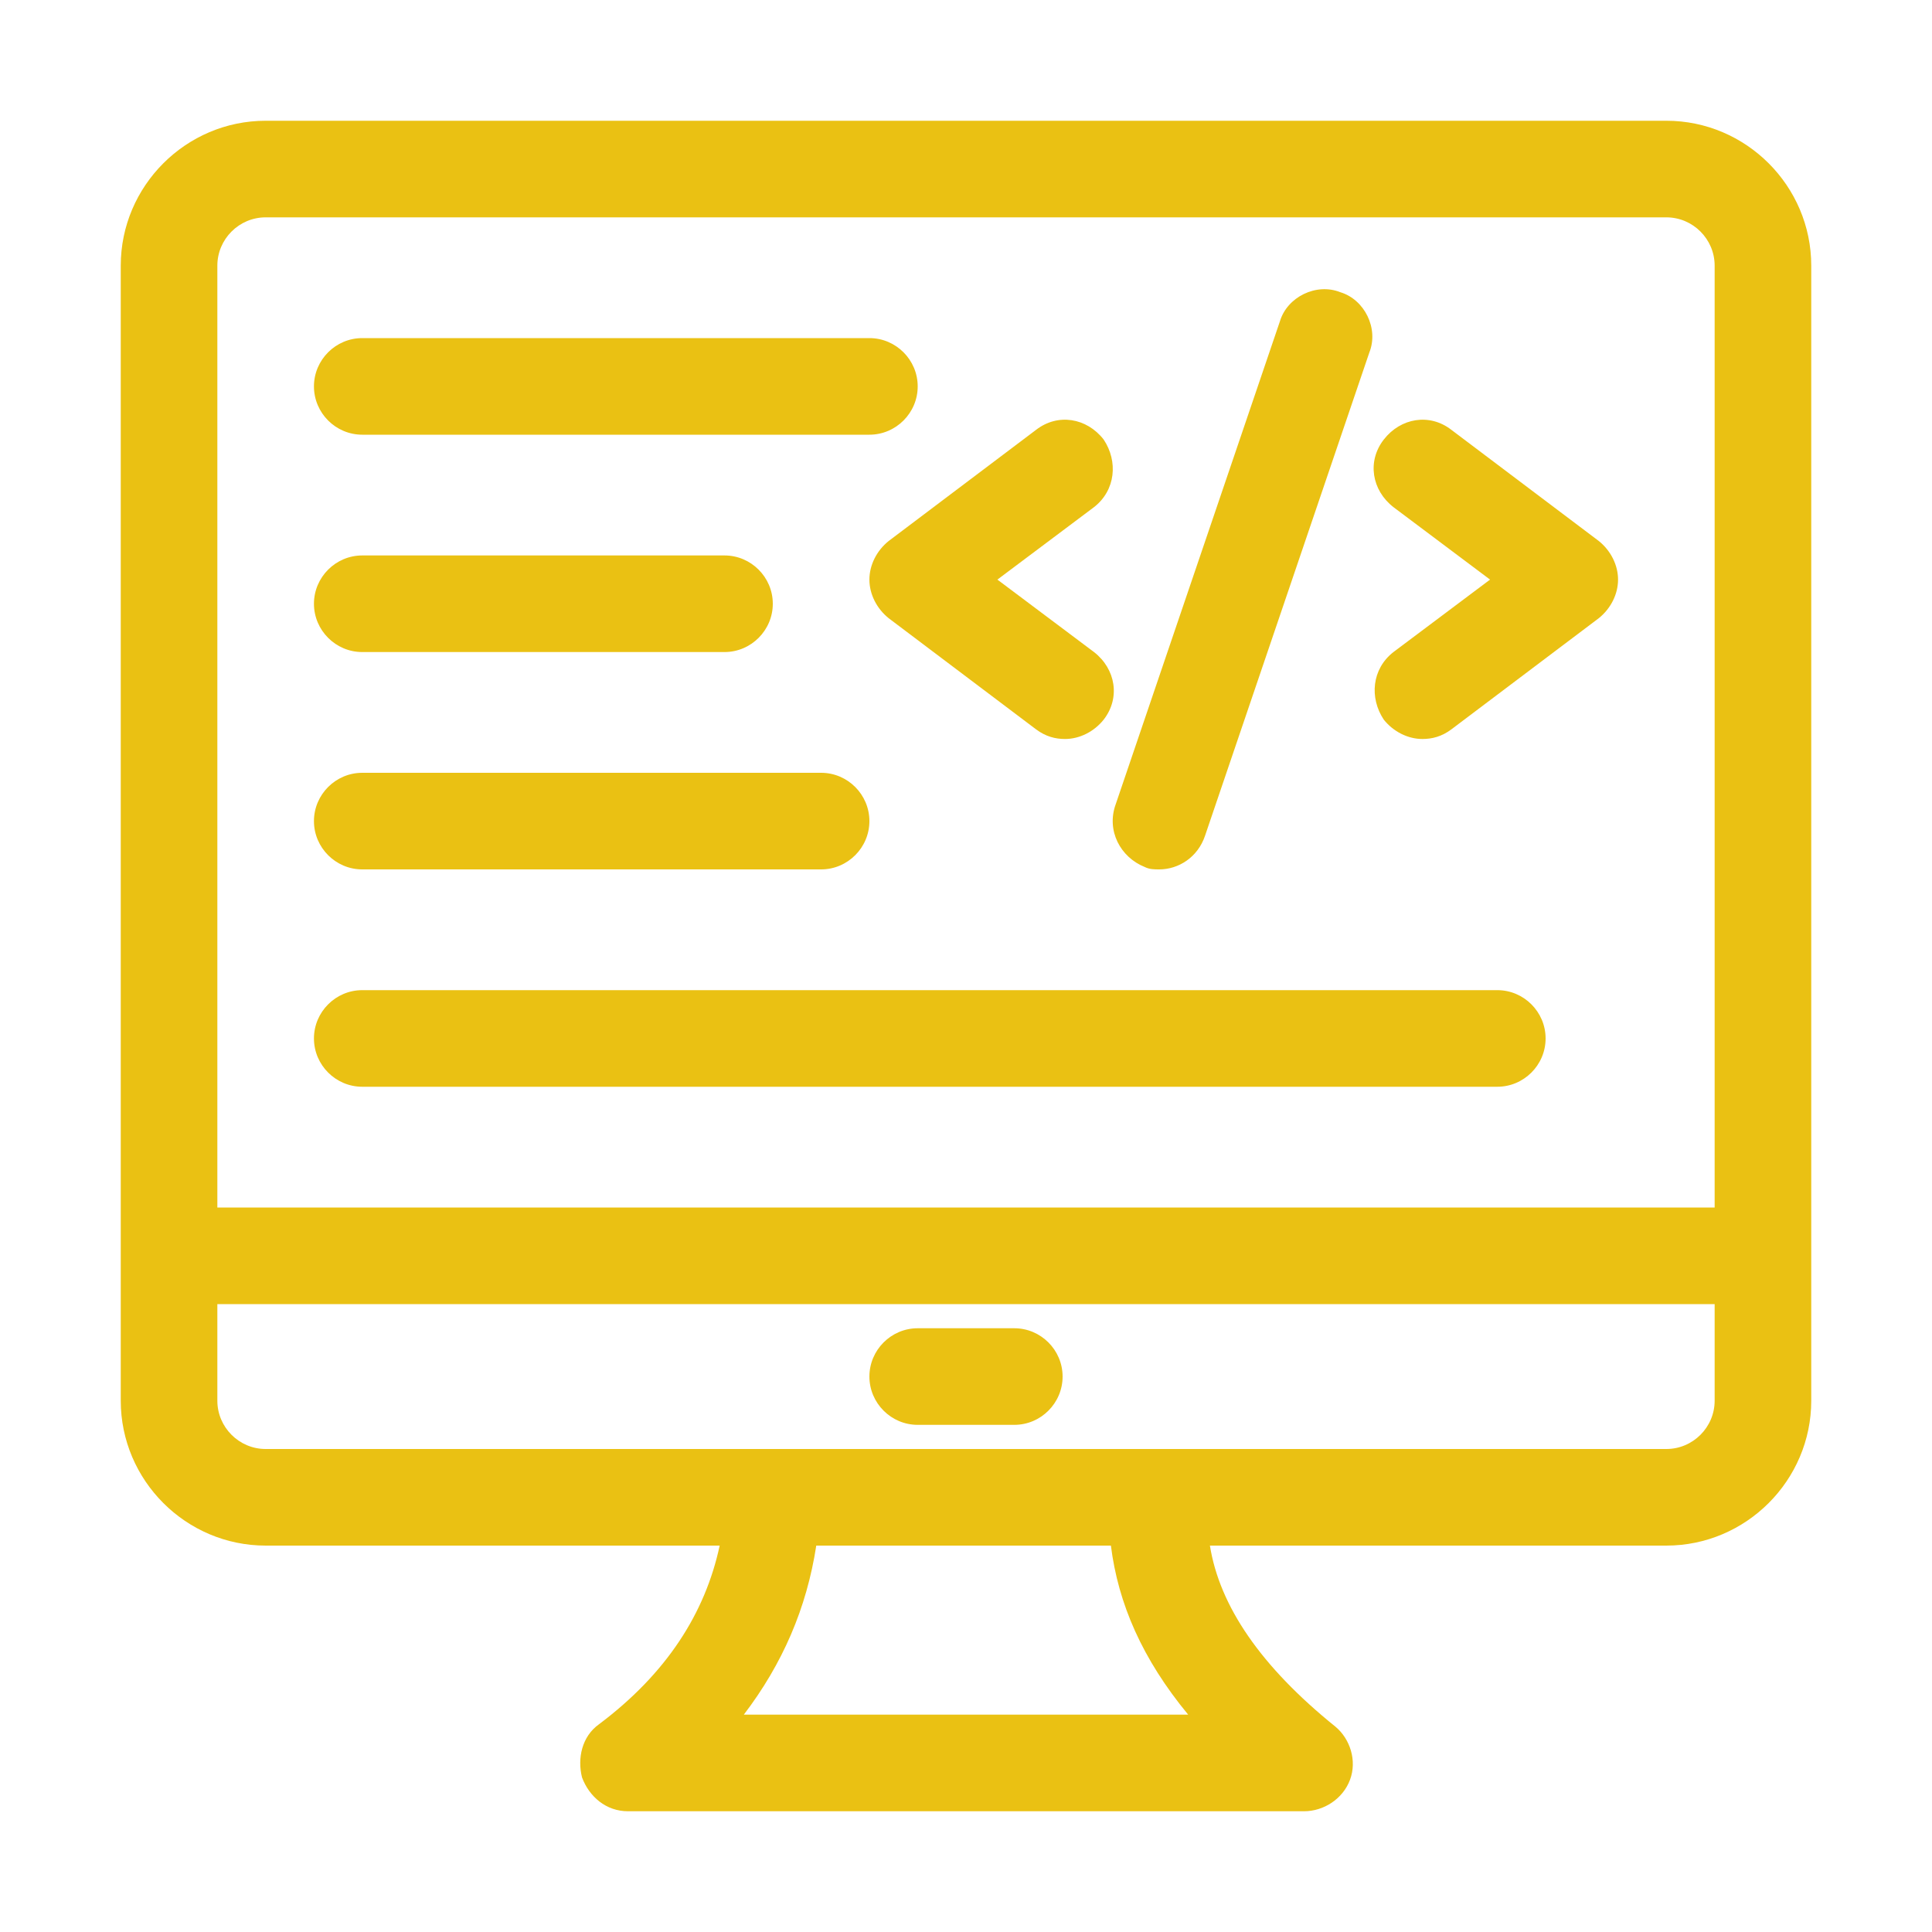 <?xml version="1.0" encoding="utf-8"?>
<!-- Generator: Adobe Illustrator 23.1.0, SVG Export Plug-In . SVG Version: 6.00 Build 0)  -->
<svg version="1.1" id="Layer_1" xmlns="http://www.w3.org/2000/svg" xmlns:xlink="http://www.w3.org/1999/xlink" x="0px" y="0px"
	 viewBox="0 0 80 80" style="enable-background:new 0 0 80 80;" xml:space="preserve">
<style type="text/css">
	.st0{fill:#EAC113;}
</style>
<path class="st0" d="M69,5H11c-3.3,0-6,2.7-6,6v47c0,3.3,2.7,6,6,6h18.8c-0.6,2.8-2.2,5.3-5,7.4c-0.7,0.5-0.9,1.4-0.7,2.2
	c0.3,0.8,1,1.4,1.9,1.4h28c0.8,0,1.6-0.5,1.9-1.3c0.3-0.8,0-1.7-0.6-2.2c-3.1-2.5-4.8-5-5.2-7.5H69c3.3,0,6-2.7,6-6V11
	C75,7.7,72.3,5,69,5z M11,9h58c1.1,0,2,0.9,2,2v39H9V11C9,9.9,9.9,9,11,9z M49.2,71H30.8c1.6-2.1,2.6-4.4,3-7H46
	C46.3,66.4,47.3,68.7,49.2,71z M69,60H48H32H11c-1.1,0-2-0.9-2-2v-4h62v4C71,59.1,70.1,60,69,60z"/>
<path class="st0" d="M42,55h-4c-1.1,0-2,0.9-2,2s0.9,2,2,2h4c1.1,0,2-0.9,2-2S43.1,55,42,55z M57.3,29.8c0.4,0.5,1,0.8,1.6,0.8
	c0.4,0,0.8-0.1,1.2-0.4l6.1-4.6c0.5-0.4,0.8-1,0.8-1.6s-0.3-1.2-0.8-1.6l-6.1-4.6c-0.9-0.7-2.1-0.5-2.8,0.4
	c-0.7,0.9-0.5,2.1,0.4,2.8l4,3l-4,3C56.8,27.7,56.7,28.9,57.3,29.8z M36,24c0,0.6,0.3,1.2,0.8,1.6l6.1,4.6c0.4,0.3,0.8,0.4,1.2,0.4
	c0.6,0,1.2-0.3,1.6-0.8c0.7-0.9,0.5-2.1-0.4-2.8l-4-3l4-3c0.9-0.7,1-1.9,0.4-2.8c-0.7-0.9-1.9-1.1-2.8-0.4l-6.1,4.6
	C36.3,22.8,36,23.4,36,24z M47.4,35.9c0.2,0.1,0.4,0.1,0.6,0.1c0.8,0,1.6-0.5,1.9-1.4l6.8-20c0.4-1-0.2-2.2-1.2-2.5
	c-1-0.4-2.2,0.2-2.5,1.2l-6.8,20C45.8,34.4,46.4,35.5,47.4,35.9z M15,45h47c1.1,0,2-0.9,2-2s-0.9-2-2-2H15c-1.1,0-2,0.9-2,2
	S13.9,45,15,45z M15,36h19c1.1,0,2-0.9,2-2s-0.9-2-2-2H15c-1.1,0-2,0.9-2,2S13.9,36,15,36z M15,27h15c1.1,0,2-0.9,2-2s-0.9-2-2-2H15
	c-1.1,0-2,0.9-2,2S13.9,27,15,27z M15,18h21c1.1,0,2-0.9,2-2s-0.9-2-2-2H15c-1.1,0-2,0.9-2,2S13.9,18,15,18z"/>
</svg>
